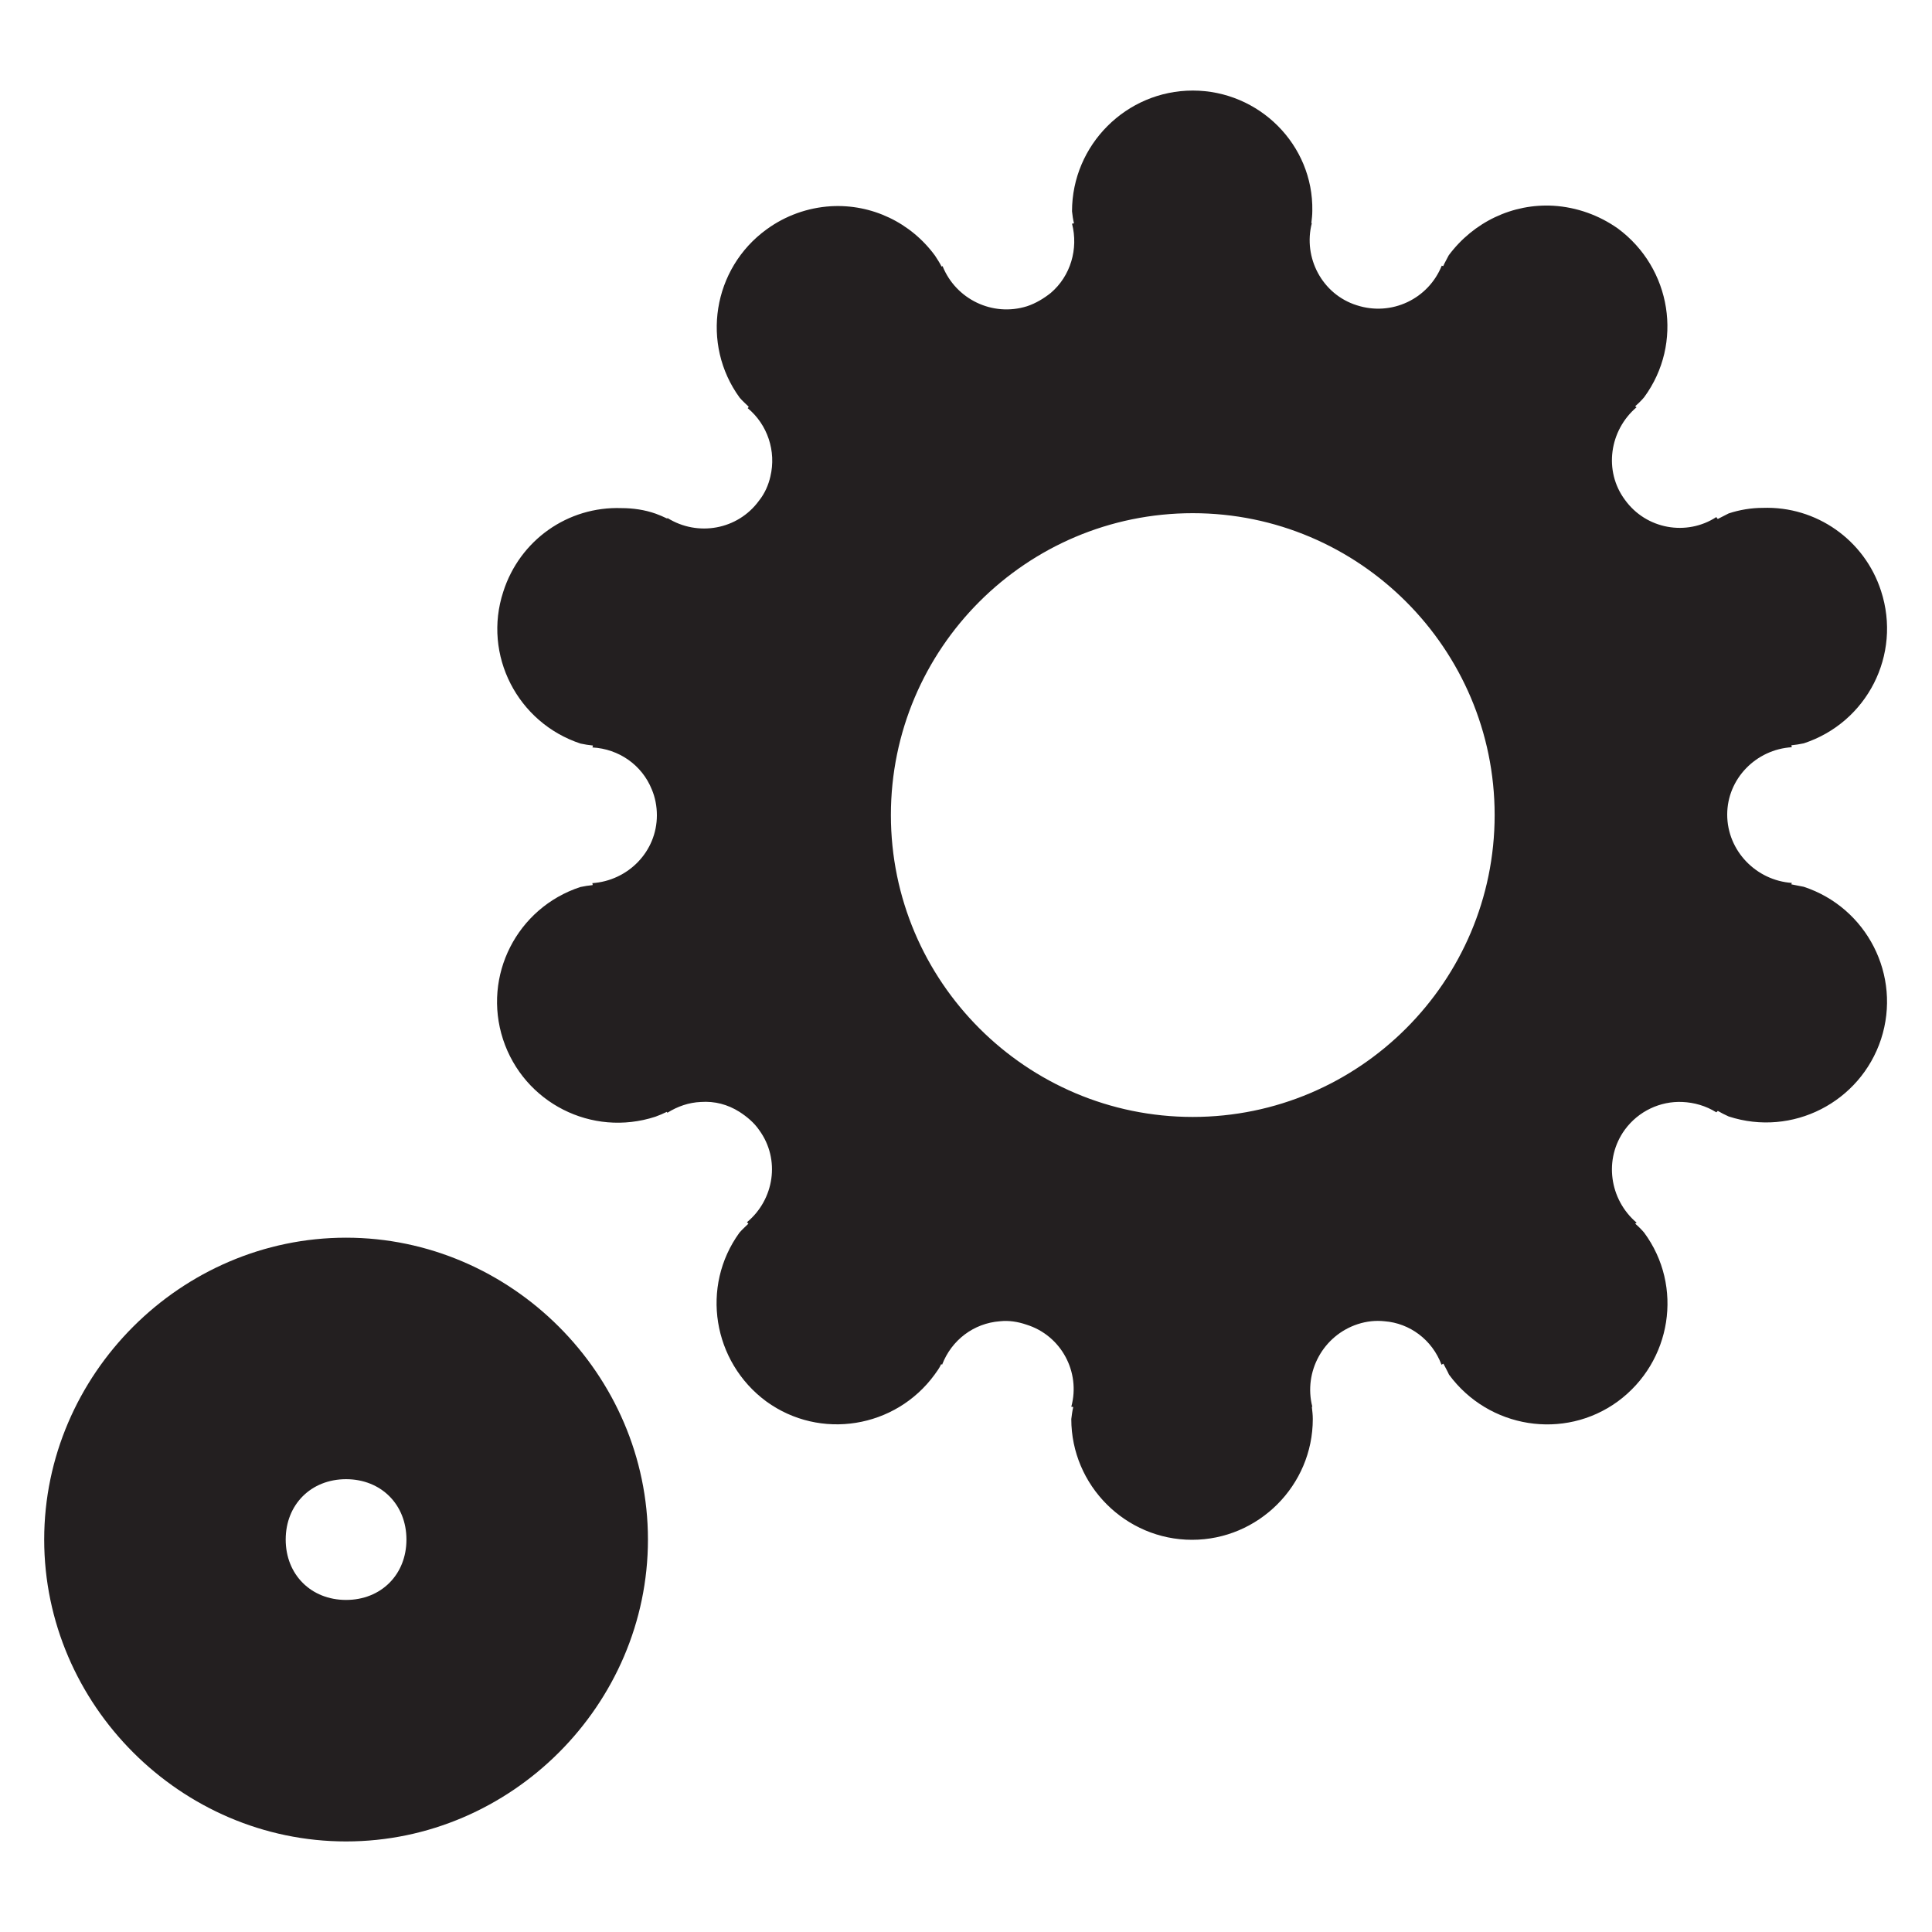 <?xml version="1.0" encoding="utf-8"?>
<!-- Generator: Adobe Illustrator 27.1.0, SVG Export Plug-In . SVG Version: 6.00 Build 0)  -->
<svg version="1.1" id="Layer_1" xmlns="http://www.w3.org/2000/svg" xmlns:xlink="http://www.w3.org/1999/xlink" x="0px" y="0px"
	 viewBox="0 0 800 800" style="enable-background:new 0 0 800 800;" xml:space="preserve">
<style type="text/css">
	.st0{fill:#231F20;}
</style>
<path class="st0" d="M493.9,37.5c-27.5,0-50,22.5-50,50c0.2,1.8,0.4,3.3,0.8,4.9c-0.2,0.2-0.6,0.2-0.8,0.2
	c2.7,10.5-0.6,21.7-8.8,28.7c-2.9,2.3-6.2,4.3-9.8,5.5c-14.3,4.5-29.5-2.9-35-16.6c0,0-0.2,0-0.4,0.2c-0.8-1.6-1.8-3.1-2.7-4.5
	c-10-13.7-26.2-21.5-43.2-20.5c-9.6,0.6-18.8,3.9-26.6,9.6c-22.3,16.2-27.3,47.5-11.1,69.7c1.2,1.4,2.5,2.5,3.7,3.7
	c0,0.2-0.2,0.4-0.4,0.6c8.2,6.8,11.9,17.8,9.4,28.3c-0.8,3.5-2.3,7-4.7,10c-8.8,12.1-25.4,15-37.9,7.2c0,0,0,0.2-0.2,0.2
	c-1.6-0.8-3.1-1.4-4.7-2c-4.5-1.6-9.4-2.3-14.1-2.3c-22.3-0.8-42.2,13.3-49,34.6c-8.6,26.2,5.9,54.3,32,62.9
	c1.8,0.4,3.3,0.6,5.1,0.8c0,0.2,0,0.4-0.2,0.8c10.9,0.6,20.5,7.2,24.6,17.4c1.4,3.3,2.1,7,2.1,10.7c0,15-11.9,27.1-26.8,28.1
	c0.2,0.2,0.2,0.4,0.2,0.8c-1.8,0.2-3.3,0.4-5.1,0.8c-26.2,8.6-40.6,36.7-32,63.1c8.6,26.2,36.7,40.6,63.1,32c1.6-0.6,3.1-1.2,4.7-2
	c0.2,0.2,0.2,0.2,0.2,0.4c4.3-2.7,9-4.3,13.9-4.5c5.7-0.4,11.1,1,16,4.1c3.1,2,6.1,4.5,8.2,7.6c8.8,12.1,6.2,28.7-5.1,38.1l0.6,0.6
	c-1.2,1.2-2.5,2.3-3.7,3.7c-16.2,22.3-11.1,53.5,11.1,69.9c22.3,16.2,53.5,11.1,69.7-11.1c1-1.4,2-2.7,2.7-4.3c0.2,0,0.2,0,0.4,0.2
	c3.9-10.2,13.1-17.2,24-18c3.7-0.4,7.4,0.2,10.9,1.4c14.5,4.5,22.5,19.7,18.6,34c0.4,0,0.6,0,0.8,0.2c-0.4,1.6-0.6,3.3-0.8,4.9
	c0,27.5,22.5,50,50,50s50-22.5,50-50c0-1.8-0.2-3.3-0.4-5.1h0.2c-3.7-14.5,4.5-29.5,18.8-34.2c3.7-1.2,7.4-1.6,11.1-1.2
	c10.4,0.8,19.7,7.6,23.6,18c0.4-0.2,0.6-0.4,0.8-0.4c0.8,1.6,1.6,2.9,2.3,4.5c16.4,22.3,47.7,27.3,69.9,11.1
	c22.3-16.4,27.3-47.7,10.9-69.9c-1.2-1.4-2.3-2.5-3.7-3.7c0.2-0.2,0.4-0.2,0.6-0.4c-11.3-9.6-13.7-26.4-4.9-38.5
	c5.7-7.8,14.8-11.9,23.8-11.5c4.9,0.2,9.8,1.6,14.1,4.3c0.2-0.2,0.4-0.4,0.6-0.6c1.4,0.8,2.9,1.6,4.5,2.3c26.4,8.6,54.5-5.9,63.1-32
	c8.6-26.4-5.9-54.5-32-63.1c-1.8-0.4-3.3-0.6-5.1-1c0-0.2,0-0.4,0.2-0.6c-14.8-1-26.8-13.3-26.8-28.3c0-14.8,11.9-27,26.8-27.9
	c-0.2-0.2-0.2-0.6-0.2-0.8c1.8-0.2,3.3-0.4,5.1-0.8c26.2-8.6,40.6-36.7,32-63.1c-6.8-21.1-26.8-35.2-49-34.4
	c-4.7,0-9.6,0.8-14.1,2.3c-1.6,0.8-3.1,1.6-4.5,2.3c-0.2-0.2-0.4-0.4-0.6-0.8c-12.3,8-29.1,5.1-37.9-7.2
	c-8.8-11.9-6.4-28.7,4.9-38.3c-0.2,0-0.4-0.2-0.6-0.4c1.4-1.2,2.5-2.3,3.7-3.7c16.4-22.3,11.3-53.5-10.9-69.9
	c-7.8-5.5-17-8.8-26.6-9.4c-17-1-33.2,6.8-43.4,20.5c-0.8,1.6-1.6,2.9-2.3,4.5c-0.2,0-0.4-0.2-0.6-0.2
	c-5.5,13.7-20.7,21.1-35.2,16.4c-14.3-4.5-22.3-19.7-18.6-34c0,0,0,0-0.2,0c0.2-1.8,0.4-3.3,0.4-5.1C543.9,60,521.4,37.5,493.9,37.5
	L493.9,37.5z M493.9,212.5c68.9,0,125,56.1,125,125s-56.1,125-125,125s-125-56.1-125-125S424.9,212.5,493.9,212.5z M143.3,512.5
	c-68.4,0-125,56.6-125,125s56.6,125,125,125c68.4,0,125-56.6,125-125S211.6,512.5,143.3,512.5z M143.3,612.5c14.5,0,25,10.5,25,25
	s-10.5,25-25,25c-14.5,0-25-10.5-25-25S128.8,612.5,143.3,612.5z"/>
</svg>
